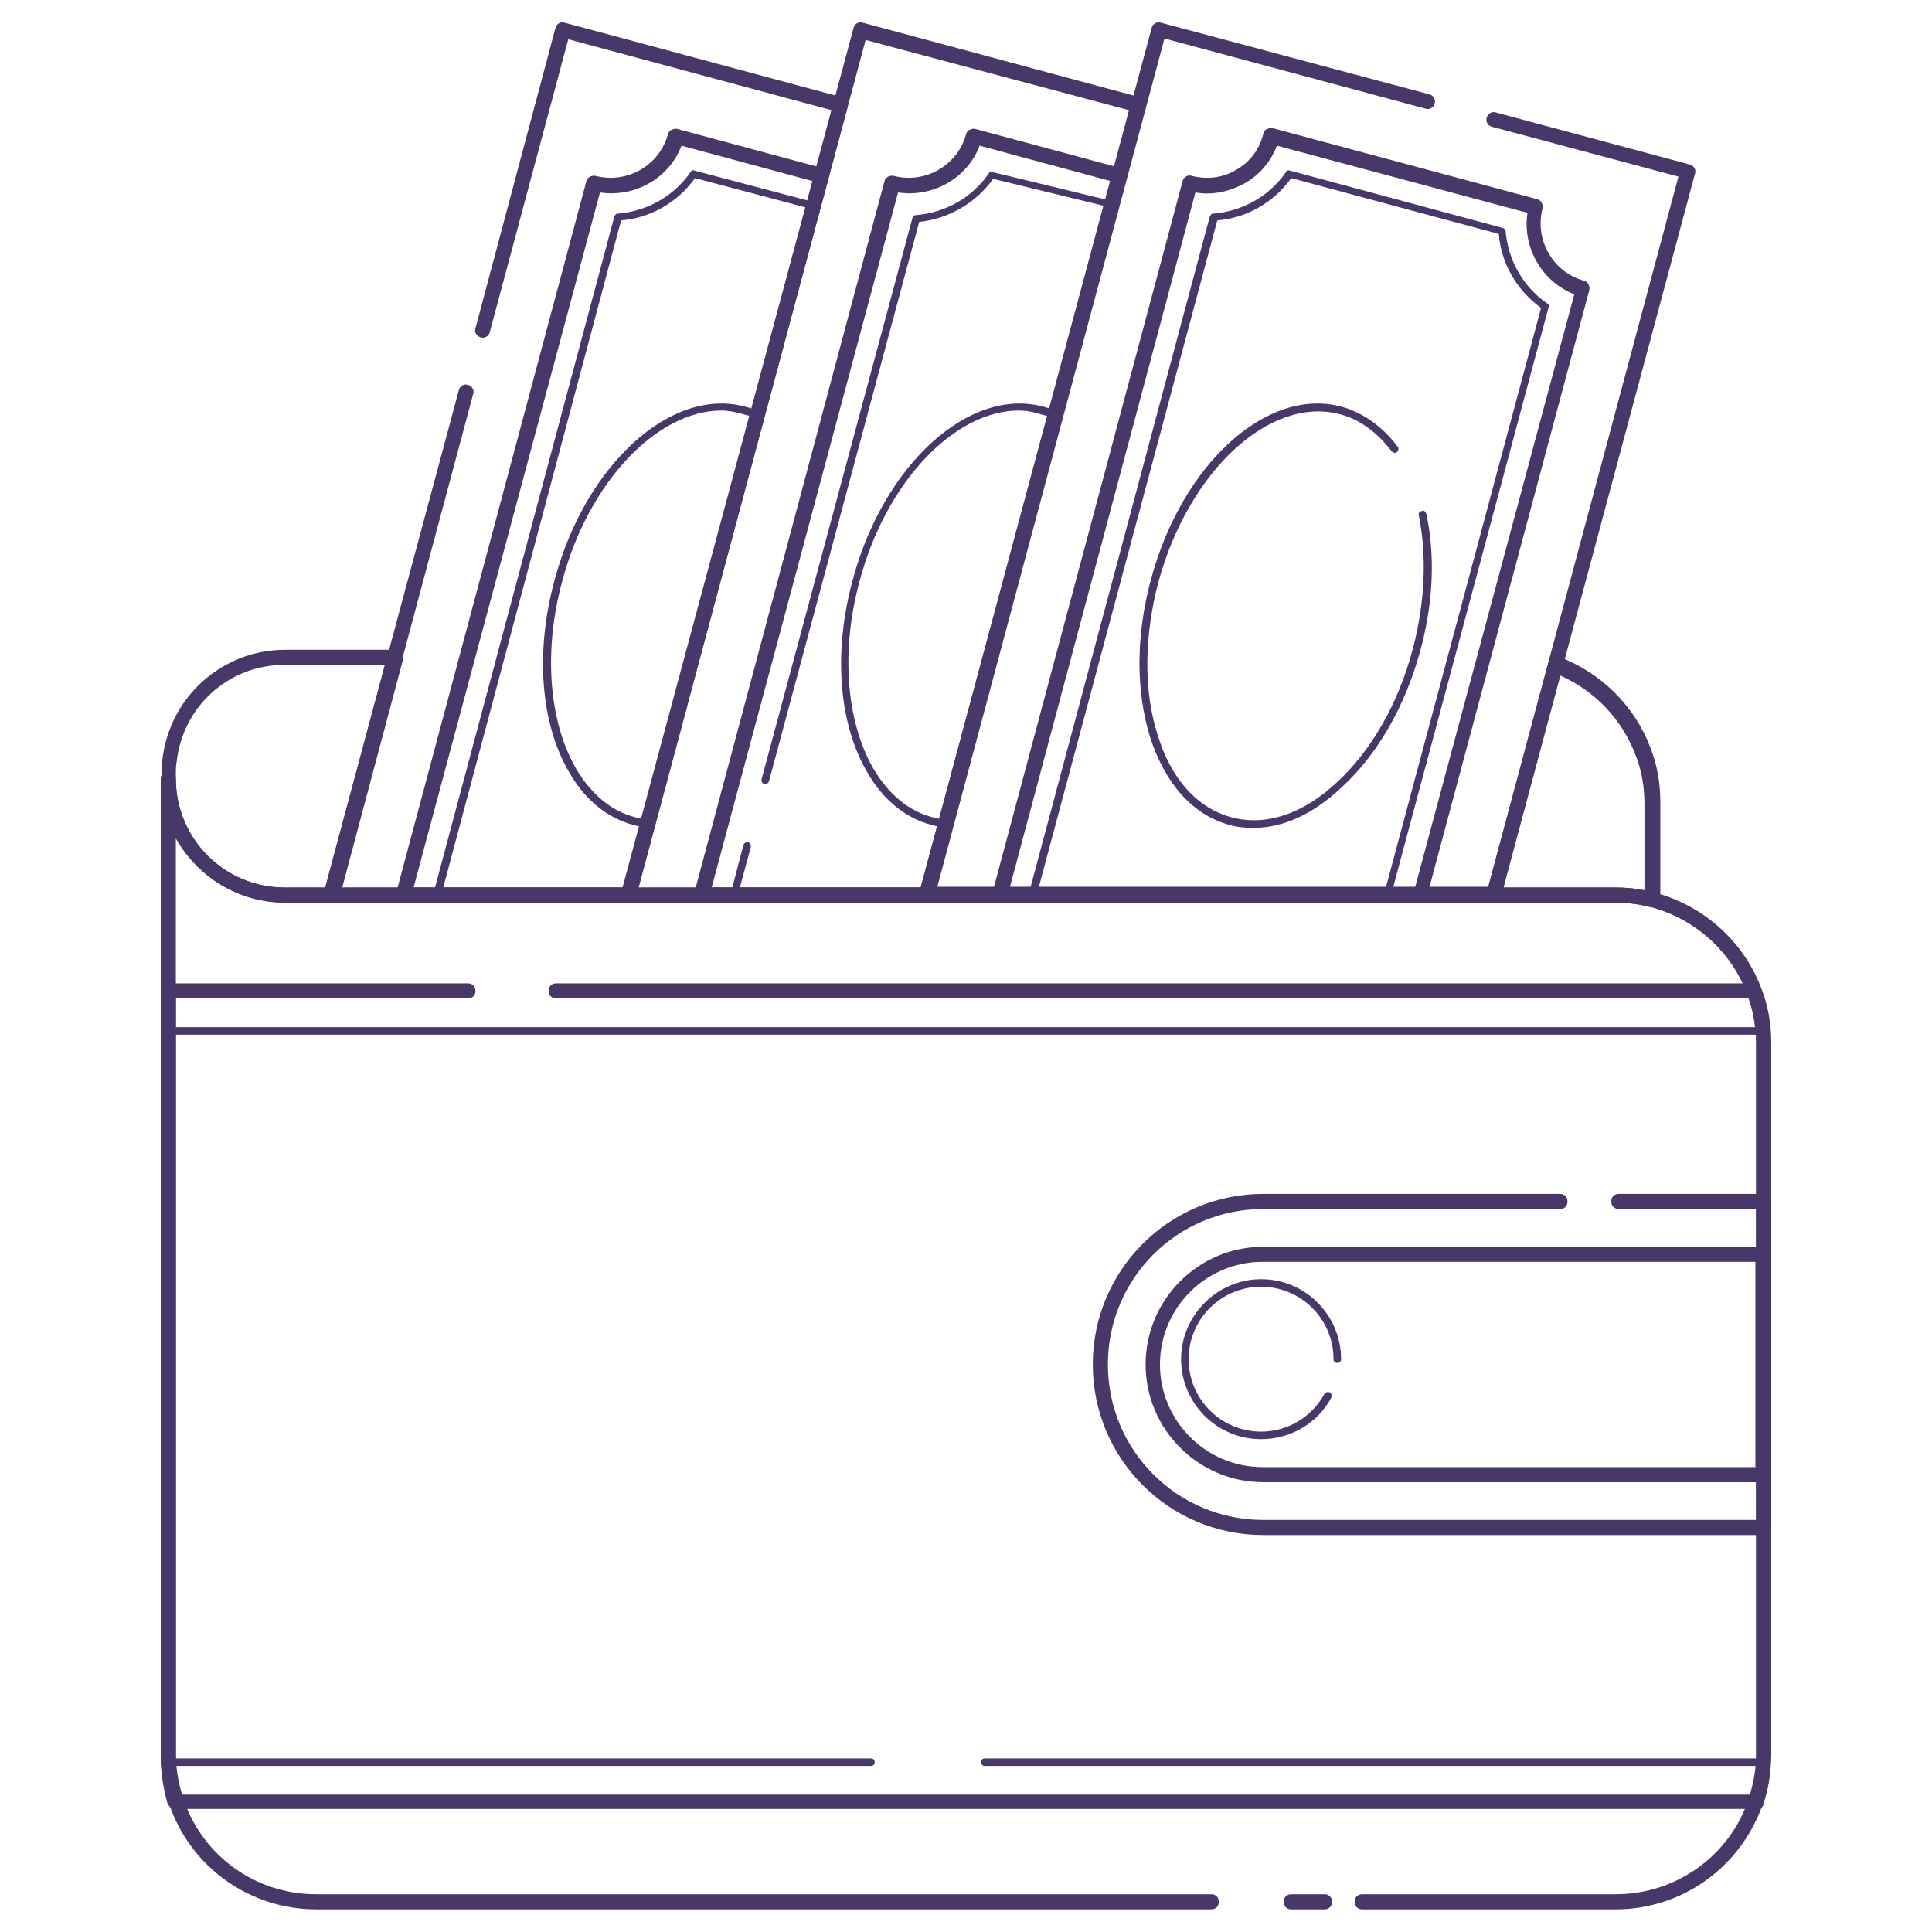 <svg xmlns="http://www.w3.org/2000/svg" id="Layer_1" x="0" y="0" version="1.1" viewBox="0 0 256 256" xml:space="preserve"><style>.st0{fill:#48386a}</style><path d="M175.5 253h-4.4c-.6 0-1-.4-1-1s.4-1 1-1h4.4c.6 0 1 .4 1 1s-.4 1-1 1z" class="st0"/><path d="M214.1 253h-33.6c-.6 0-1-.4-1-1s.4-1 1-1h33.6c8 0 15.1-5.1 17.6-12.6.1-.2.1-.4.2-.7.5-1.7.8-3.5.8-5.3v-94.2c0-2.3-.4-4.5-1.2-6.5-2.7-7.2-9.7-12.1-17.4-12.1H37.7c-6.2 0-11.6-3.5-14.4-8.5v121.3c0 1.8.3 3.6.8 5.3.1.2.1.4.2.7 2.6 7.6 9.6 12.6 17.6 12.6h118.6c.6 0 1 .4 1 1s-.4 1-1 1H41.9c-8.8 0-16.7-5.6-19.5-14-.1-.2-.2-.5-.2-.7-.6-1.9-.9-3.9-.9-5.9V103.2c0-.6.4-1 1-1s1 .4 1 1c0 7.9 6.4 14.4 14.4 14.4h176.4c8.5 0 16.3 5.4 19.3 13.4.9 2.3 1.3 4.7 1.3 7.2v94.2c0 2-.3 4-.9 5.9-.1.3-.1.5-.2.7-2.9 8.4-10.7 14-19.5 14z" class="st0"/><path d="M43.9 119.6h-6.1c-9 0-16.4-7.3-16.4-16.4v-.7c0-.6 0-1.1.1-1.7.9-8.4 7.9-14.7 16.3-14.7h14.6c.3 0 .6.1.8.4.2.2.3.6.2.9L45 118.9c-.3.4-.7.7-1.1.7zm-6.2-31.5c-7.4 0-13.5 5.5-14.3 12.9-.1.5-.1 1-.1 1.5v.7c0 7.9 6.4 14.4 14.4 14.4h5.4L51 88.1H37.7zM232.9 239.7H23.2c-.4 0-.8-.3-1-.7-.5-1.8-.8-3.6-.9-5.5V131.3c0-.6.4-1 1-1H62c.6 0 1 .4 1 1s-.4 1-1 1H23.3v101.2c0 1.4.2 2.9.6 4.3h208.2c.4-1.4.5-2.8.6-4.3v-95.3c0-.6 0-1.1-.1-1.5-.1-1.5-.4-3-.9-4.4h-158c-.6 0-1-.4-1-1s.4-1 1-1h158.7c.4 0 .8.3.9.6.7 1.7 1.1 3.6 1.2 5.5.1.5.1 1.1.1 1.7v95.3c0 1.9-.3 3.7-.9 5.5 0 .5-.4.8-.8.8z" class="st0"/><path d="M233.7 234H130.5c-.3 0-.5-.2-.5-.5s.2-.5.5-.5h102.7v-94.8-1.1H22.8V233h92.6c.3 0 .5.2.5.5s-.2.5-.5.5H22.3c-.3 0-.5-.2-.5-.5v-96.9c0-.3.2-.5.5-.5h211.3c.3 0 .5.2.5.5.1.5.1 1.1.1 1.7v95.3c0 .1-.3.4-.5.4z" class="st0"/><path d="M233.7 203.4h-66.3c-12.5 0-22.6-10.1-22.6-22.6s10.1-22.6 22.6-22.6h39.3c.6 0 1 .4 1 1s-.4 1-1 1h-39.3c-11.4 0-20.6 9.2-20.6 20.6 0 11.4 9.2 20.6 20.6 20.6h65.3v-41.2h-18.2c-.6 0-1-.4-1-1s.4-1 1-1h19.2c.6 0 1 .4 1 1v43.2c0 .5-.5 1-1 1z" class="st0"/><path d="M233.7 196.4h-66.3c-8.6 0-15.6-7-15.6-15.6s7-15.6 15.6-15.6h66.3c.6 0 1 .4 1 1v29.2c0 .5-.5 1-1 1zm-66.4-29.2c-7.5 0-13.6 6.1-13.6 13.6s6.1 13.6 13.6 13.6h65.3v-27.2h-65.3z" class="st0"/><path d="M167.1 190.7c-5.9 0-10.6-4.8-10.6-10.6s4.8-10.6 10.6-10.6c5.9 0 10.6 4.8 10.6 10.6 0 .3-.2.5-.5.5s-.5-.2-.5-.5c0-5.3-4.3-9.6-9.6-9.6s-9.6 4.3-9.6 9.6 4.3 9.6 9.6 9.6c3.5 0 6.7-1.9 8.4-5 .1-.2.4-.3.7-.2.2.1.3.4.2.7-1.8 3.4-5.4 5.5-9.3 5.5zM197.9 119.6h-75.1c-.3 0-.6-.1-.8-.4-.2-.2-.3-.6-.2-.9L152.6 3.7c.1-.5.7-.9 1.2-.7l35.6 9.5c.5.1.9.7.7 1.2-.1.5-.7.9-1.2.7l-34.6-9.3-30.1 112.4h73l25.2-94.1-24.7-6.6c-.5-.1-.9-.7-.7-1.2.1-.5.7-.9 1.2-.7l25.7 6.9c.5.1.9.7.7 1.2l-25.7 95.8c-.1.5-.5.8-1 .8z" class="st0"/><path d="M188.3 119.6h-55.8c-.3 0-.6-.1-.8-.4-.2-.2-.3-.6-.2-.9L156.7 24c.1-.5.7-.9 1.2-.7 2 .5 4.1.3 5.9-.8 1.8-1 3.1-2.7 3.6-4.8.1-.3.2-.5.5-.6.2-.1.5-.2.8-.1l35 9.4c.5.1.8.7.7 1.2-1.1 4.2 1.4 8.5 5.5 9.6.5.1.8.7.7 1.2l-21.5 80.3c0 .6-.4.9-.8.9zm-54.5-2h53.7L208.6 39c-4.3-1.7-6.9-6.2-6.2-10.8l-33.2-8.9c-.8 2.1-2.3 3.9-4.3 5s-4.3 1.6-6.5 1.2l-24.6 92.1z" class="st0"/><path d="M183.9 119.1h-47.1c-.2 0-.3-.1-.4-.2-.1-.1-.1-.3-.1-.4l24-89.8c.1-.2.2-.4.5-.4 3.8-.3 7.4-2.3 9.6-5.5.1-.2.3-.3.5-.2l28.2 7.6c.2.1.4.2.4.4.3 3.8 2.3 7.4 5.5 9.6.2.1.3.3.2.5l-20.9 78c0 .2-.2.4-.4.4zm-46.4-1h46l20.7-77.3c-3.2-2.3-5.3-5.9-5.6-9.8l-27.5-7.4c-2.3 3.2-5.9 5.3-9.8 5.6l-23.8 88.9z" class="st0"/><path d="M166.1 109.7c-1.1 0-2.2-.1-3.2-.4-4.8-1.3-8.5-5.4-10.5-11.6-1.9-6.1-1.9-13.5.1-20.9 4.1-15.3 15.4-25.6 25.3-22.9 2.8.8 5.4 2.6 7.4 5.3.2.2.1.5-.1.7-.2.2-.5.1-.7-.1-1.9-2.5-4.2-4.2-6.8-4.9-9.3-2.5-20.1 7.5-24.1 22.2-1.9 7.2-2 14.4-.1 20.3 1.8 5.9 5.3 9.7 9.8 10.9 4.5 1.2 9.4-.4 13.9-4.6 4.6-4.2 8.2-10.5 10.1-17.7 1.6-6.1 1.9-12.2.8-17.7-.1-.3.1-.5.4-.6.3-.1.5.1.6.4 1.2 5.6.9 11.9-.8 18.1-2 7.4-5.7 13.8-10.4 18.1-3.8 3.6-7.8 5.4-11.7 5.4zM122.8 119.6H83.3c-.3 0-.6-.1-.8-.4-.2-.2-.3-.6-.2-.9L113.1 3.7c.1-.5.7-.9 1.2-.7l36.8 9.9c.3.1.5.2.6.5.1.2.2.5.1.8l-28.1 104.7c0 .4-.4.7-.9.7zm-38.2-2H122l27.6-103-34.9-9.3-30.1 112.3z" class="st0"/><path d="M122.8 119.6H93c-.3 0-.6-.1-.8-.4-.2-.2-.3-.6-.2-.9L117.2 24c.1-.5.7-.8 1.2-.7 4.2 1.1 8.5-1.4 9.6-5.5.1-.3.2-.5.5-.6.2-.1.5-.2.8-.1l19.3 5.2c.5.1.9.7.7 1.2l-25.6 95.3c0 .5-.4.8-.9.8zm-28.5-2h27.8L147.2 24l-17.4-4.7c-1.6 4.3-6.2 6.9-10.8 6.2l-24.7 92.1z" class="st0"/><path d="M122.8 119.1H97.3c-.2 0-.3-.1-.4-.2-.1-.1-.1-.3-.1-.4l1.7-6.5c.1-.3.3-.4.6-.4.3.1.4.3.4.6l-1.6 5.9h24.5l24.4-90.7-15.2-3.7c-2.3 3.2-5.9 5.3-9.8 5.7l-19.9 74.1c-.1.3-.3.4-.6.4-.3-.1-.4-.3-.4-.6l20-74.4c.1-.2.2-.4.5-.4 3.8-.3 7.4-2.3 9.6-5.5.1-.2.3-.3.5-.2l16.1 3.9c.1 0 .2.1.3.2.1.1.1.3.1.4l-24.6 91.6c-.2 0-.4.2-.6.2z" class="st0"/><path d="M125.4 109.7c-.1 0-.1 0 0 0-.7-.1-1.3-.2-2-.4-3.4-.9-6.4-3.3-8.5-7-3.8-6.5-4.5-16-1.9-25.5 4.1-15.3 15.5-25.6 25.3-22.9.7.2 1.3.4 1.9.7.2.1.3.3.3.6L126 109.4c-.2.1-.4.3-.6.3zm9.6-55.3c-8.5 0-17.6 9.4-21.1 22.6-2.5 9.2-1.8 18.5 1.8 24.8 2 3.4 4.7 5.7 7.9 6.5.4.1.9.2 1.3.3l14.3-53.3c-.4-.2-.9-.3-1.3-.4-.9-.3-1.9-.5-2.9-.5zM83.3 119.6H43.9c-.3 0-.6-.1-.8-.4-.2-.2-.3-.6-.2-.9l17.9-66.6c.1-.5.7-.9 1.2-.7.5.1.9.7.7 1.2l-17.5 65.4h37.4l27.6-103-34.9-9.4L64.9 44c-.1.5-.7.9-1.2.7-.5-.1-.9-.7-.7-1.2L73.6 3.7c.1-.5.7-.9 1.2-.7l36.8 9.9c.3.1.5.2.6.5.1.2.2.5.1.8l-28 104.6c-.1.5-.5.8-1 .8z" class="st0"/><path d="M83.3 119.6H53.5c-.3 0-.6-.1-.8-.4-.2-.2-.3-.6-.2-.9L77.7 24c.1-.5.7-.8 1.2-.7 4.2 1.1 8.5-1.4 9.6-5.5.1-.3.2-.5.5-.6.2-.1.5-.2.8-.1l19.3 5.2c.5.1.9.7.7 1.2l-25.6 95.3c0 .5-.4.8-.9.8zm-28.5-2h27.8L107.7 24l-17.4-4.7c-1.6 4.3-6.2 6.9-10.8 6.2l-24.7 92.1z" class="st0"/><path d="M83.3 119.1H57.9c-.2 0-.3-.1-.4-.2s-.1-.3-.1-.4l24-89.8c.1-.2.2-.4.5-.4 3.8-.3 7.4-2.3 9.6-5.5.1-.2.3-.3.5-.2l15.9 4.2c.1 0 .2.1.3.2.1.1.1.3.1.4l-24.5 91.3c0 .2-.2.4-.5.4zm-24.7-1h24.3l24.3-90.5-15.1-4c-2.3 3.2-5.9 5.3-9.8 5.6l-23.7 88.9z" class="st0"/><path d="M85.9 109.7c-.1 0-.1 0 0 0-.7-.1-1.3-.2-2-.4-3.4-.9-6.4-3.3-8.5-7-3.8-6.5-4.5-16-1.9-25.5C77.6 61.5 89 51.2 98.8 53.9c.7.2 1.3.4 1.9.7.2.1.3.3.3.6l-14.5 54.2c-.2.1-.4.3-.6.3zm9.7-55.3c-8.5 0-17.6 9.4-21.1 22.6-2.5 9.2-1.8 18.5 1.8 24.8 2 3.4 4.7 5.7 7.9 6.5.4.1.9.2 1.3.3l14.3-53.3c-.4-.2-.9-.3-1.3-.4-1-.3-2-.5-2.9-.5zM219 120.2h-.3c-1.5-.4-3.1-.6-4.6-.6H198c-.3 0-.6-.1-.8-.4-.2-.2-.3-.6-.2-.9l8.2-30.6c.1-.3.3-.5.5-.6.2-.1.5-.1.8-.1 5.6 2.1 10.1 6.5 12.2 12.1.9 2.3 1.3 4.7 1.3 7.2v12.8c0 .3-.1.6-.4.8-.2.2-.4.3-.6.3zm-19.8-2.6H214c1.3 0 2.6.1 3.9.4v-11.5c0-2.3-.4-4.5-1.2-6.5-1.8-4.7-5.4-8.5-10-10.5l-7.5 28.1z" class="st0"/></svg>